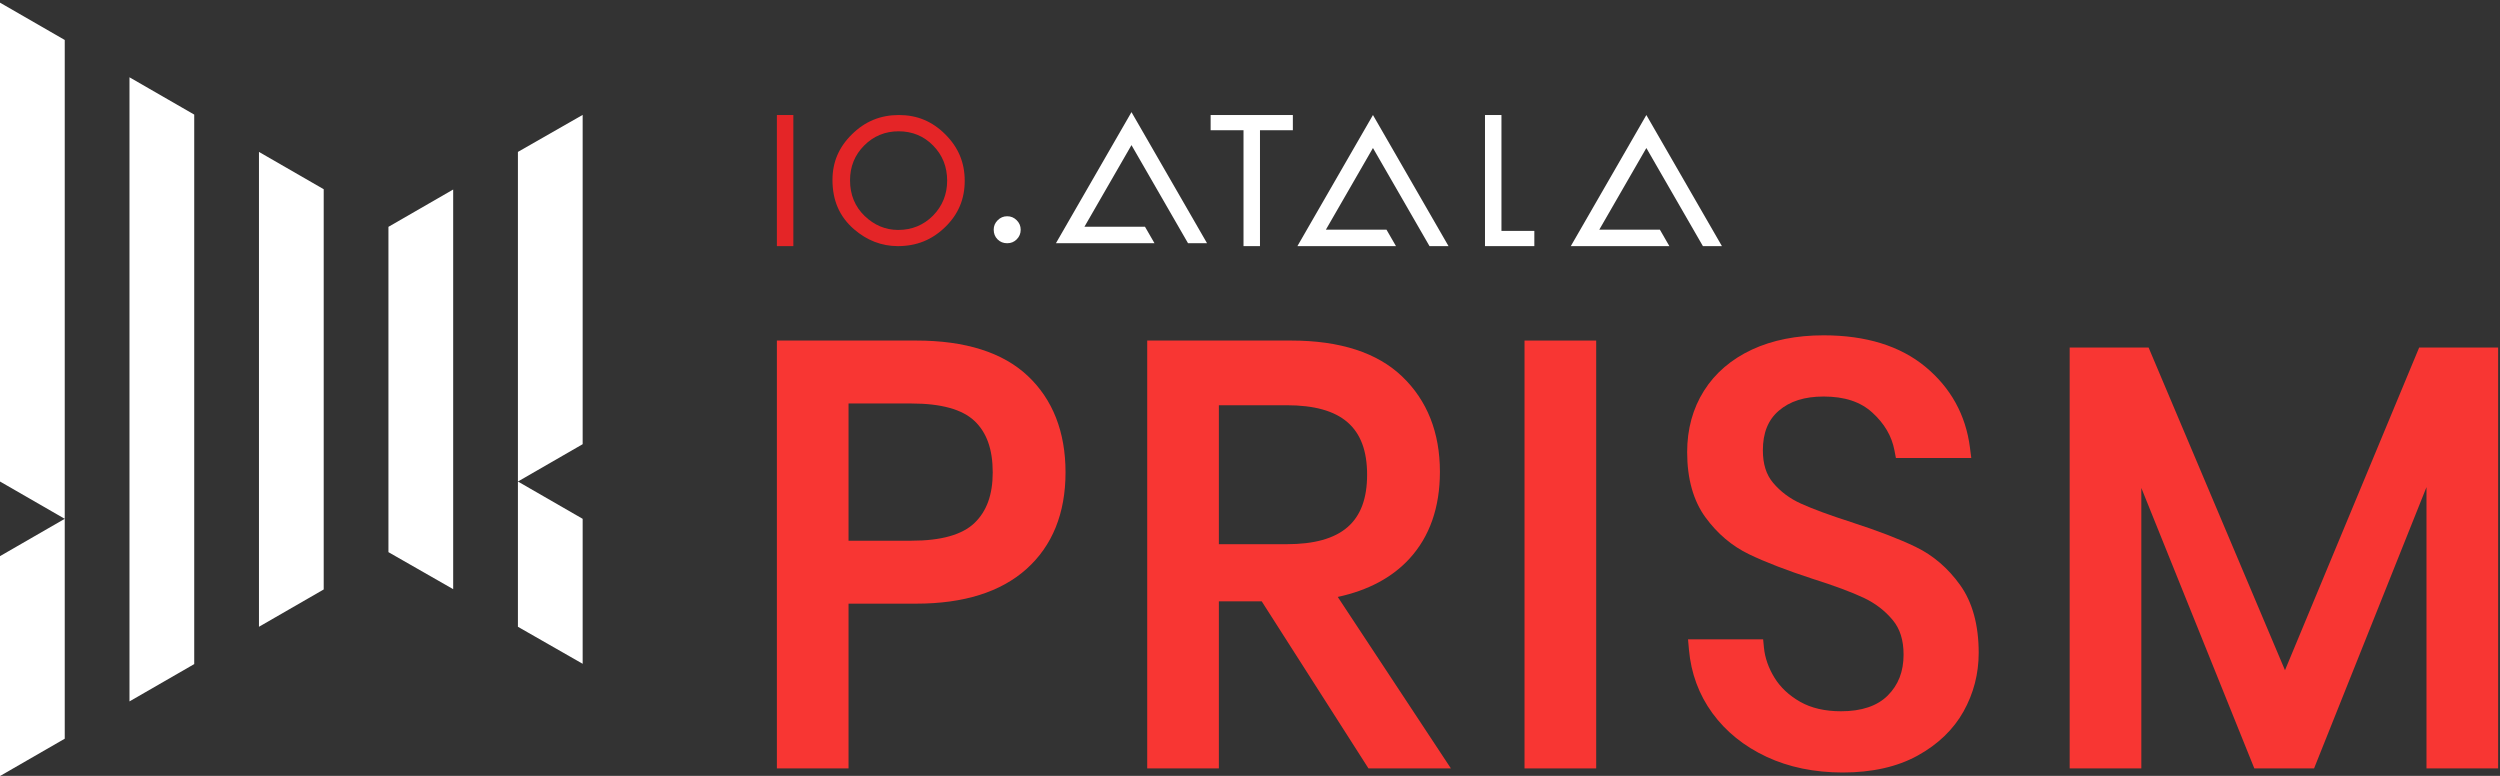 <?xml version="1.0" encoding="UTF-8" standalone="no"?>
<!DOCTYPE svg PUBLIC "-//W3C//DTD SVG 1.1//EN" "http://www.w3.org/Graphics/SVG/1.1/DTD/svg11.dtd">
<svg width="100%" height="100%" viewBox="0 0 203 63" version="1.1" xmlns="http://www.w3.org/2000/svg" xmlns:xlink="http://www.w3.org/1999/xlink" xml:space="preserve" xmlns:serif="http://www.serif.com/" style="fill-rule:evenodd;clip-rule:evenodd;stroke-linejoin:round;stroke-miterlimit:2;">
    <rect x="0" y="0" width="203" height="63" fill="#333333" stroke="none"/>
    <g id="UI-Examples">
        <g id="Prism-UI---Info-Panels">
            <g id="Group-23-Copy">
                <path id="Fill-1" d="M0,39.099L5.256,42.128L0,45.158L0,63.013L5.257,59.983L5.257,3.246L0,0.216L0,39.099Z" style="fill:white;"/>
                <path id="Fill-2" d="M10.514,56.954L15.771,53.924L15.771,9.305L10.514,6.276L10.514,56.954Z" style="fill:white;"/>
                <path id="Fill-3" d="M21.028,50.894L26.285,47.864L26.285,15.365L21.028,12.335L21.028,50.894Z" style="fill:white;"/>
                <path id="Fill-4" d="M31.541,44.834L36.798,47.84L36.798,15.389L31.541,18.419L31.541,44.834Z" style="fill:white;"/>
                <path id="Fill-5" d="M47.312,53.9L47.312,42.128L42.055,39.099L42.055,50.894L47.312,53.9Z" style="fill:white;"/>
                <path id="Fill-6" d="M47.312,9.329L42.055,12.335L42.055,39.099L47.312,36.068L47.312,9.329Z" style="fill:white;"/>
                <path id="Fill-7" d="M104.98,9.34L98.303,9.34L98.303,10.575L100.973,10.575L100.973,19.985L102.31,19.985L102.31,10.575L104.98,10.575L104.98,9.34Z" style="fill:white;"/>
                <path id="Fill-8" d="M121.918,9.34L120.581,9.34L120.581,19.985L124.588,19.985L124.588,18.749L121.918,18.749L121.918,9.34Z" style="fill:white;"/>
                <path id="Fill-9" d="M85.741,19.75L93.745,19.75L92.974,18.413L88.055,18.413L91.876,11.783L96.468,19.75L98.012,19.75L91.876,9.105L85.741,19.75Z" style="fill:white;"/>
                <path id="Fill-10" d="M105.349,19.985L113.353,19.985L112.582,18.647L107.663,18.647L111.484,12.018L116.076,19.985L117.62,19.985L111.484,9.34L105.349,19.985Z" style="fill:white;"/>
                <path id="Fill-11" d="M138.276,19.985L139.82,19.985L133.684,9.34L127.549,19.985L135.553,19.985L134.782,18.647L129.863,18.647L133.684,12.018L138.276,19.985Z" style="fill:white;"/>
                <g id="Group-22" transform="matrix(1,0,0,1,0,0.021)">
                    <path id="Fill-12" d="M81.784,17.539C81.483,17.539 81.231,17.644 81.013,17.862C80.795,18.08 80.689,18.329 80.689,18.623C80.689,18.946 80.791,19.206 81.002,19.416C81.213,19.627 81.469,19.73 81.784,19.73C82.093,19.73 82.345,19.627 82.556,19.416C82.774,19.198 82.88,18.942 82.88,18.634C82.88,18.333 82.774,18.081 82.556,17.862C82.338,17.644 82.086,17.539 81.784,17.539" style="fill:white;"/>
                    <path id="Fill-14" d="M63.083,19.964L64.42,19.964L64.42,9.319L63.083,9.319L63.083,19.964Z" style="fill:rgb(228,37,39);"/>
                    <path id="Fill-16" d="M75.76,17.49C74.994,18.26 74.044,18.65 72.935,18.65C71.907,18.65 70.991,18.268 70.21,17.516C69.423,16.76 69.023,15.786 69.023,14.62C69.023,13.507 69.408,12.558 70.168,11.798C70.927,11.03 71.871,10.64 72.972,10.64C74.078,10.64 75.021,11.031 75.773,11.801C76.526,12.564 76.909,13.521 76.909,14.645C76.909,15.756 76.522,16.713 75.76,17.49M72.994,9.319C71.498,9.319 70.252,9.829 69.186,10.877C68.116,11.924 67.597,13.14 67.597,14.595C67.597,16.258 68.165,17.562 69.333,18.583C70.387,19.499 71.59,19.964 72.909,19.964C74.425,19.964 75.683,19.456 76.754,18.412C77.818,17.375 78.335,16.148 78.335,14.659C78.335,13.179 77.819,11.946 76.758,10.889C75.701,9.832 74.47,9.319 72.994,9.319" style="fill:rgb(228,37,39);"/>
                    <path id="Fill-17" d="M68.901,32.743L74.026,32.743C76.418,32.743 78.135,33.22 79.128,34.159C80.125,35.102 80.609,36.468 80.609,38.338C80.609,40.145 80.124,41.49 79.125,42.449C78.131,43.401 76.416,43.884 74.026,43.884L68.901,43.884L68.901,32.743ZM74.402,27.632L63.083,27.632L63.083,62.375L68.901,62.375L68.901,48.996L74.402,48.996C78.252,48.996 81.26,48.051 83.345,46.186C85.453,44.298 86.521,41.657 86.521,38.338C86.521,35.054 85.488,32.417 83.453,30.501C81.431,28.597 78.385,27.632 74.402,27.632Z" style="fill:rgb(248,54,51);"/>
                    <path id="Fill-18" d="M111.009,38.526C111.009,42.374 108.932,44.168 104.472,44.168L98.972,44.168L98.972,32.884L104.472,32.884C108.932,32.884 111.009,34.677 111.009,38.526M114.459,45.331C116.093,43.545 116.921,41.176 116.921,38.29C116.921,35.105 115.891,32.501 113.859,30.554C111.837,28.615 108.806,27.632 104.849,27.632L93.154,27.632L93.154,62.375L98.972,62.375L98.972,48.807L102.451,48.807L111.12,62.375L117.814,62.375L108.625,48.45C111.092,47.918 113.052,46.872 114.459,45.331" style="fill:rgb(248,54,51);"/>
                    <path id="Fill-19" d="M123.791,62.375L129.61,62.375L129.61,27.632L123.791,27.632L123.791,62.375Z" style="fill:rgb(248,54,51);"/>
                    <path id="Fill-20" d="M155.549,44.386C154.229,43.748 152.461,43.069 150.292,42.367C148.568,41.812 147.201,41.309 146.228,40.867C145.334,40.463 144.577,39.898 143.977,39.186C143.417,38.523 143.145,37.659 143.145,36.547C143.145,35.133 143.566,34.082 144.433,33.334C145.336,32.555 146.529,32.177 148.08,32.177C149.782,32.177 151.077,32.604 152.038,33.485C153.022,34.384 153.608,35.387 153.829,36.548L153.948,37.17L160.068,37.17L159.958,36.308C159.618,33.67 158.401,31.467 156.341,29.761C154.29,28.067 151.511,27.207 148.08,27.207C145.874,27.207 143.918,27.596 142.268,28.362C140.585,29.146 139.271,30.271 138.363,31.71C137.457,33.145 136.997,34.821 136.997,36.689C136.997,38.856 137.499,40.641 138.487,41.993C139.455,43.318 140.646,44.323 142.024,44.985C143.329,45.615 145.064,46.286 147.19,46.981C148.929,47.529 150.323,48.049 151.335,48.522C152.265,48.96 153.055,49.565 153.686,50.323C154.28,51.036 154.57,51.955 154.57,53.131C154.57,54.503 154.15,55.59 153.286,56.454C152.436,57.304 151.16,57.734 149.493,57.734C148.187,57.734 147.07,57.476 146.174,56.965C145.271,56.451 144.57,55.794 144.091,55.014C143.604,54.222 143.317,53.405 143.234,52.582L143.166,51.894L137.068,51.894L137.142,52.726C137.31,54.648 137.953,56.388 139.052,57.893C140.147,59.391 141.625,60.582 143.445,61.432C145.251,62.277 147.333,62.706 149.634,62.706C152.015,62.706 154.056,62.245 155.704,61.338C157.363,60.425 158.621,59.214 159.442,57.744C160.257,56.283 160.67,54.684 160.67,52.989C160.67,50.729 160.162,48.876 159.16,47.48C158.177,46.107 156.962,45.066 155.549,44.386" style="fill:rgb(248,54,51);"/>
                    <path id="Fill-21" d="M196.437,28.198L185.541,54.401L174.465,28.198L168.057,28.198L168.057,62.375L173.876,62.375L173.876,39.6L183.052,62.375L187.902,62.375L197.031,39.535L197.031,62.375L202.848,62.375L202.848,28.198L196.437,28.198Z" style="fill:rgb(248,54,51);"/>
                </g>
            </g>
        </g>
    </g>
</svg>
